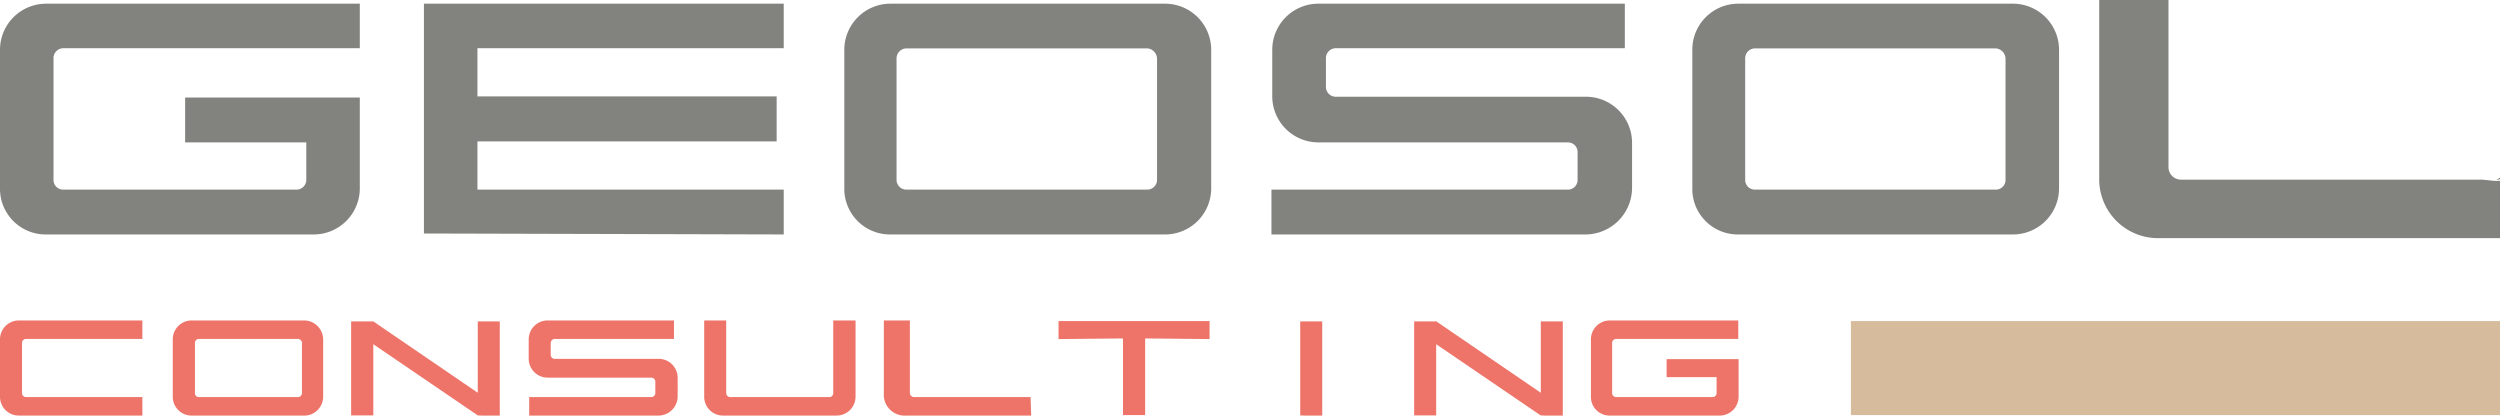 <svg xmlns="http://www.w3.org/2000/svg" viewBox="0 0 155.57 25.86"><defs><style>.cls-1{fill:#82837f;}.cls-2{fill:#ee7469;}.cls-3{fill:#d6bb9c;}</style></defs><title>Asset 22</title><g id="Layer_2" data-name="Layer 2"><g id="Logo_II" data-name="Logo II"><path class="cls-1" d="M72.53,14.59H55.38a2.84,2.84,0,0,1-2.84-2.89V3.12A2.87,2.87,0,0,1,55.38.23H72.47a2.87,2.87,0,0,1,2.9,2.89V11.7A2.87,2.87,0,0,1,72.53,14.59ZM72,3.67a.66.66,0,0,0-.6-.66h-15a.63.63,0,0,0-.61.66V11.2a.61.61,0,0,0,.61.6h15a.61.61,0,0,0,.6-.6V3.67Z"/><path class="cls-1" d="M98.66,14.59H79.12V11.8H97.57a.6.6,0,0,0,.6-.6V9.46a.6.6,0,0,0-.6-.6H82A2.87,2.87,0,0,1,79.17,6V3.12A2.87,2.87,0,0,1,82,.23h19.11V3h-18a.62.62,0,0,0-.6.66V5.42a.61.61,0,0,0,.6.6H98.72a2.87,2.87,0,0,1,2.84,2.89V11.7A2.91,2.91,0,0,1,98.66,14.59Z"/><path class="cls-1" d="M26.38,14.53V.23H48.77V3H29.71V6H48.33V8.8H29.71v3H48.77v2.79l-22.39-.06Z"/><path class="cls-1" d="M125.29,14.59H108.15a2.83,2.83,0,0,1-2.84-2.89V3.12A2.86,2.86,0,0,1,108.15.23h17.09a2.87,2.87,0,0,1,2.89,2.89V11.7A2.87,2.87,0,0,1,125.29,14.59ZM124.8,3.67a.66.66,0,0,0-.6-.66h-15a.62.62,0,0,0-.6.66V11.2a.6.6,0,0,0,.6.6h15a.6.6,0,0,0,.6-.6V3.67Z"/><polygon class="cls-1" points="155.57 11.05 155.34 11.21 155.57 11.15 155.57 11.05"/><path class="cls-1" d="M155.57,11.25a2.48,2.48,0,0,1-.41,0l-.68-.07H135.71a.78.78,0,0,1-.77-.78V0h-4.31V11.08a3.66,3.66,0,0,0,3.67,3.74h21.27Z"/><path class="cls-1" d="M19.49,14.59H2.84A2.84,2.84,0,0,1,0,11.7V3.12A2.87,2.87,0,0,1,2.84.23H22.39V3H3.93a.62.62,0,0,0-.6.66V11.2a.6.6,0,0,0,.6.6H18.46a.61.61,0,0,0,.6-.6V8.86H11.52V6.07H22.39v5.68A2.87,2.87,0,0,1,19.49,14.59Z"/><path class="cls-2" d="M19,25.86H11.92a1.17,1.17,0,0,1-1.17-1.19V21.14a1.18,1.18,0,0,1,1.17-1.2h7a1.19,1.19,0,0,1,1.19,1.2v3.53A1.18,1.18,0,0,1,19,25.86Zm-.2-4.5a.28.28,0,0,0-.25-.27H12.37a.25.25,0,0,0-.24.27v3.11a.24.24,0,0,0,.24.24h6.17a.25.25,0,0,0,.25-.24V21.36Z"/><path class="cls-2" d="M40.93,25.86h-8V24.71h7.6a.25.25,0,0,0,.25-.24v-.72a.25.25,0,0,0-.25-.25H34.07a1.18,1.18,0,0,1-1.17-1.19V21.14a1.18,1.18,0,0,1,1.17-1.2h7.87v1.15H34.52a.26.26,0,0,0-.25.27v.72a.25.25,0,0,0,.25.25H41a1.18,1.18,0,0,1,1.17,1.19v1.15A1.2,1.2,0,0,1,40.93,25.86Z"/><path class="cls-2" d="M1.17,25.86A1.17,1.17,0,0,1,0,24.67V21.14a1.18,1.18,0,0,1,1.17-1.2H8.86v1.15H1.62a.25.25,0,0,0-.25.27v3.11a.25.25,0,0,0,.25.24H8.86v1.15Z"/><path class="cls-2" d="M29.73,25.85l-6.5-4.43v4.43H21.85V20h1.38l6.5,4.44V20H31.1v5.9Z"/><polygon class="cls-2" points="75.27 19.98 65.87 19.98 65.87 21.1 69.88 21.06 69.88 25.83 71.26 25.83 71.26 21.06 75.27 21.1 75.27 19.98"/><path class="cls-2" d="M80.91,25.85V20h1.37v5.9Z"/><path class="cls-2" d="M107.06,25.86H100.2A1.16,1.16,0,0,1,99,24.67V21.14a1.18,1.18,0,0,1,1.17-1.2h8v1.15h-7.6a.25.25,0,0,0-.25.27v3.11a.25.25,0,0,0,.25.24h6a.25.25,0,0,0,.25-.24v-1h-3.11V22.35h4.48v2.34A1.18,1.18,0,0,1,107.06,25.86Z"/><path class="cls-2" d="M95.87,25.85l-6.5-4.43v4.43H88V20h1.38l6.5,4.44V20h1.37v5.9Z"/><path class="cls-2" d="M64.13,24.71H56.92a.27.27,0,0,1-.3-.24V19.94H55v4.73a1.3,1.3,0,0,0,1.41,1.19h7.76Z"/><path class="cls-2" d="M51.85,19.94v4.53a.24.24,0,0,1-.24.24H45.44a.25.25,0,0,1-.25-.24V19.94H43.82v4.73A1.17,1.17,0,0,0,45,25.86h7.07a1.18,1.18,0,0,0,1.17-1.19V19.94Z"/><rect class="cls-3" x="115.18" y="19.98" width="40.39" height="5.85"/></g></g></svg>